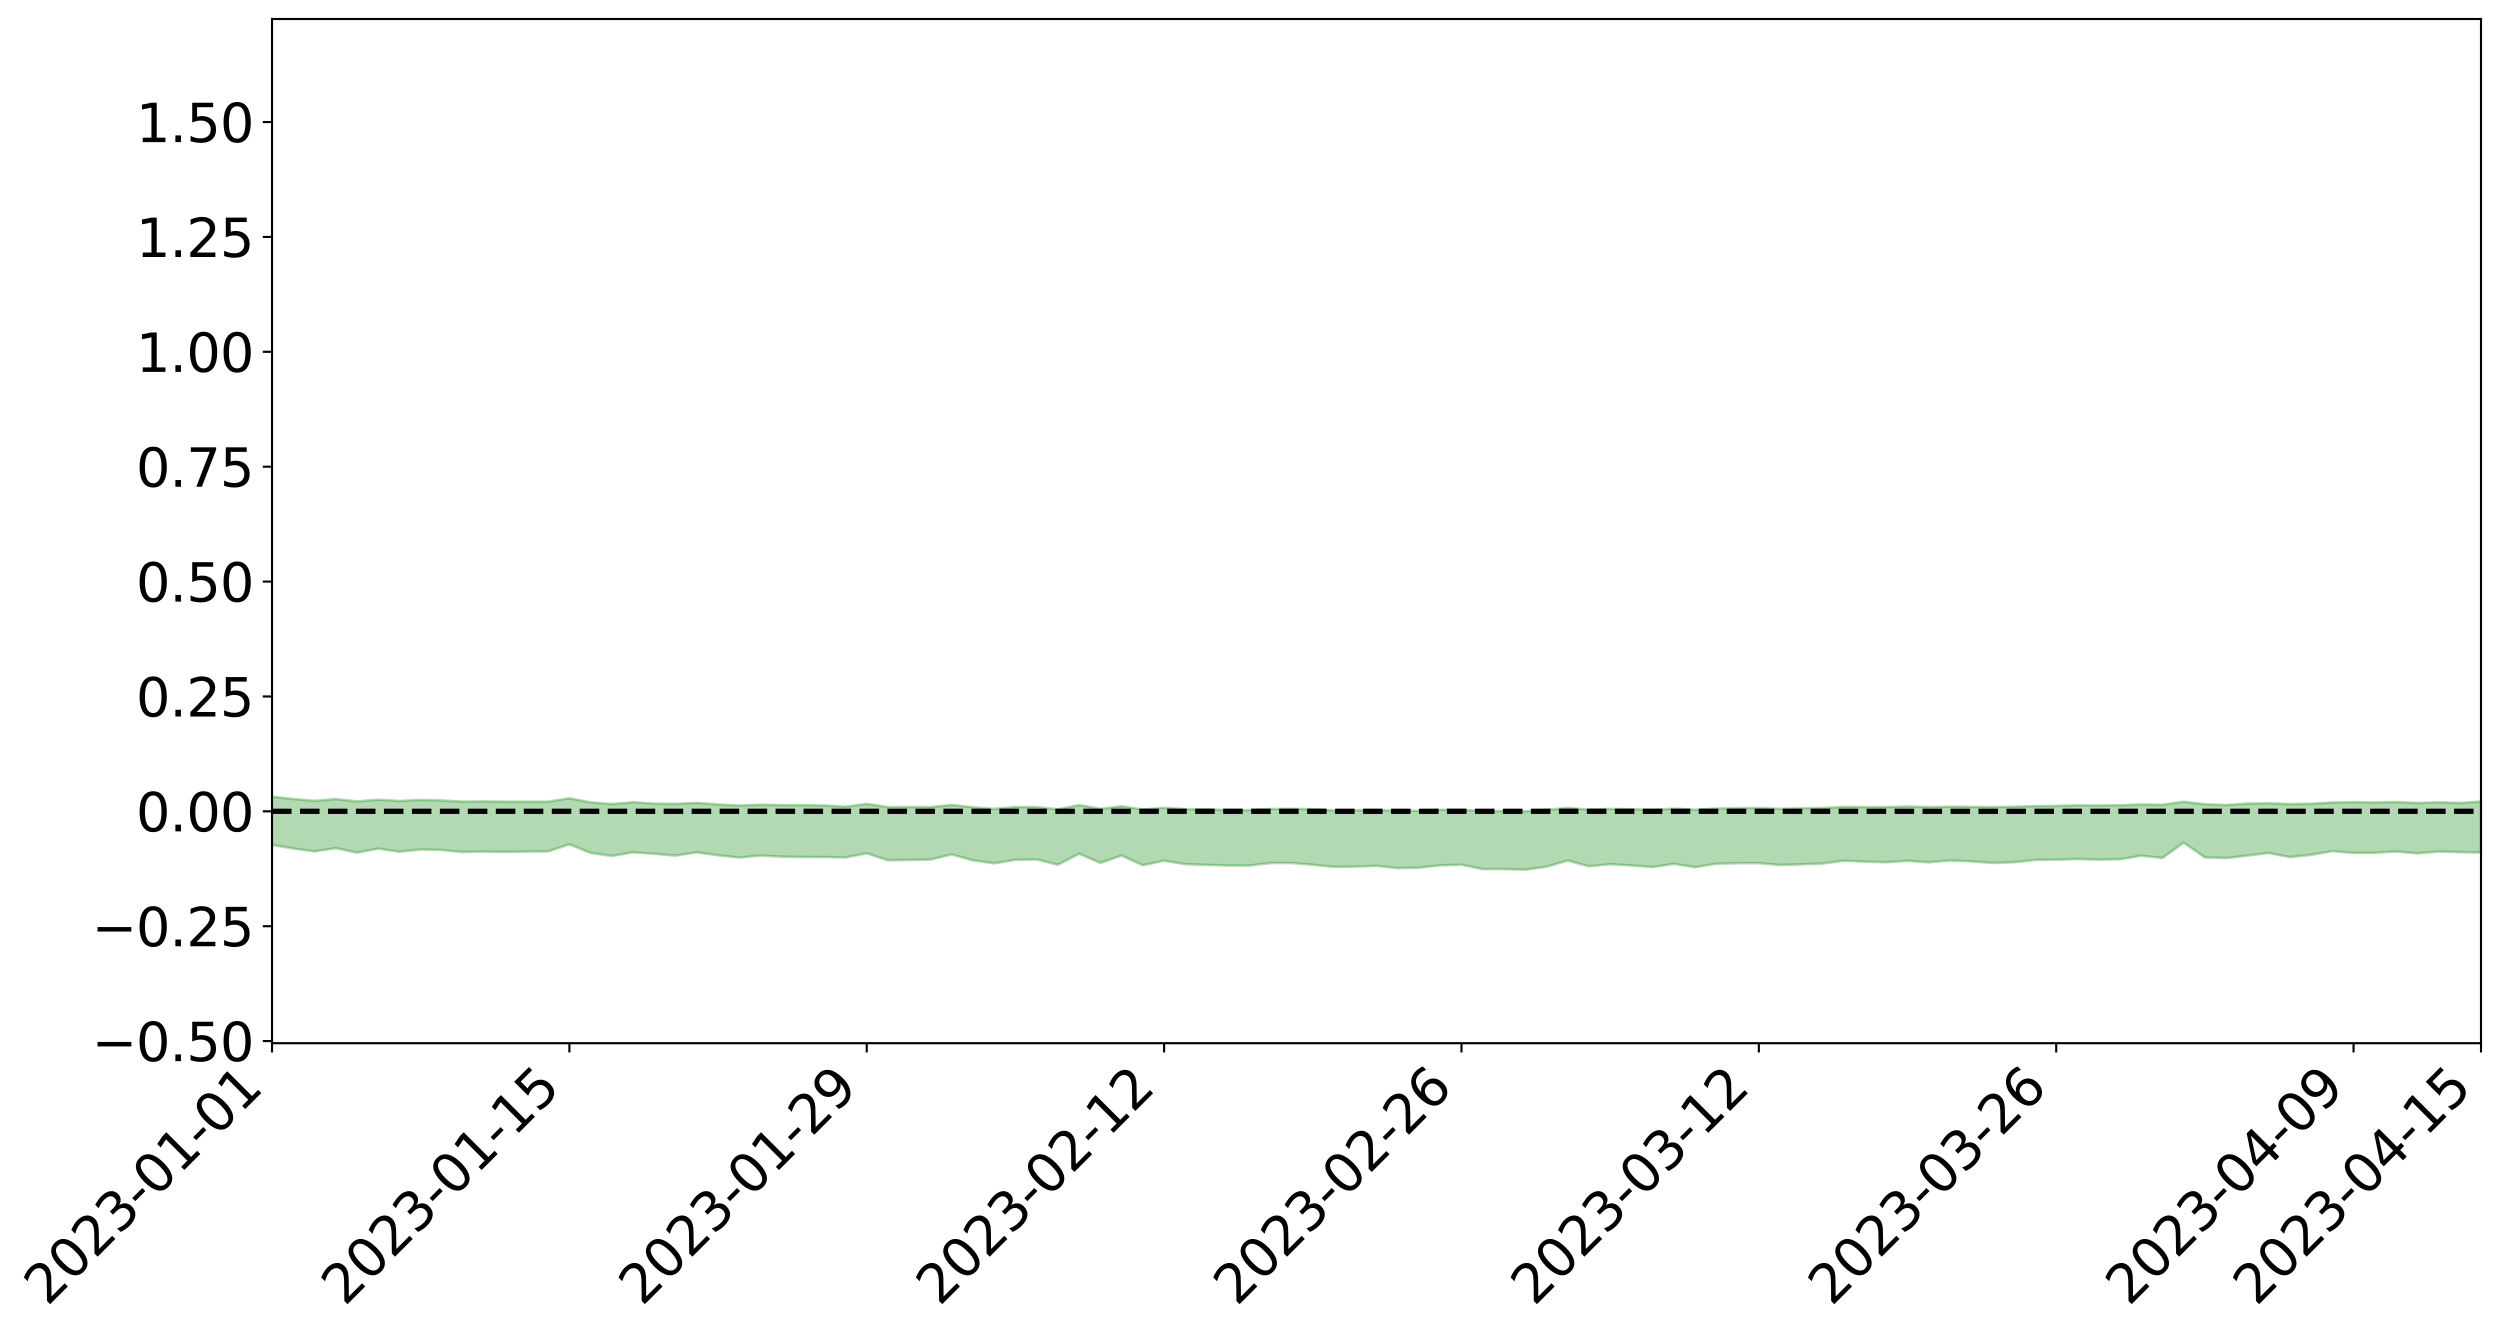 <?xml version="1.0" encoding="utf-8" standalone="no"?>
<!DOCTYPE svg PUBLIC "-//W3C//DTD SVG 1.1//EN"
  "http://www.w3.org/Graphics/SVG/1.1/DTD/svg11.dtd">
<svg xmlns:xlink="http://www.w3.org/1999/xlink" width="947.275pt" height="505.355pt" viewBox="0 0 947.275 505.355" xmlns="http://www.w3.org/2000/svg" version="1.1">
 <defs>
  <style type="text/css">*{stroke-linejoin: round; stroke-linecap: butt}</style>
 </defs>
 <g id="figure_1">
  <g id="patch_1">
   <path d="M 0 505.355 
L 947.275 505.355 
L 947.275 -0 
L 0 -0 
z
" style="fill: #ffffff"/>
  </g>
  <g id="axes_1">
   <g id="patch_2">
    <path d="M 103.075 395.28 
L 940.075 395.28 
L 940.075 7.2 
L 103.075 7.2 
z
" style="fill: #ffffff"/>
   </g>
   <g id="PolyCollection_1">
    <path d="M -4315.319 307.408 
L -4315.319 307.41 
L -4307.271 307.399 
L -4299.223 307.389 
L -4291.175 307.379 
L -4283.127 307.373 
L -4275.079 307.365 
L -4267.031 307.356 
L -4258.983 307.347 
L -4250.935 307.339 
L -4242.887 307.332 
L -4234.839 307.323 
L -4226.791 307.314 
L -4218.742 307.306 
L -4210.694 307.295 
L -4202.646 307.287 
L -4194.598 307.276 
L -4186.55 307.267 
L -4178.502 307.255 
L -4170.454 307.245 
L -4162.406 307.236 
L -4154.358 307.225 
L -4146.31 307.214 
L -4138.262 307.203 
L -4130.214 307.19 
L -4122.166 307.179 
L -4114.117 307.165 
L -4106.069 307.152 
L -4098.021 307.137 
L -4089.973 307.121 
L -4081.925 307.106 
L -4073.877 307.089 
L -4065.829 307.069 
L -4057.781 307.051 
L -4049.733 307.031 
L -4041.685 307.008 
L -4033.637 306.987 
L -4025.589 306.961 
L -4017.541 306.936 
L -4009.492 306.91 
L -4001.444 306.882 
L -3993.396 306.851 
L -3985.348 306.819 
L -3977.3 306.784 
L -3969.252 306.751 
L -3961.204 306.711 
L -3953.156 306.674 
L -3945.108 306.634 
L -3937.06 306.595 
L -3929.012 306.552 
L -3920.964 306.506 
L -3912.916 306.463 
L -3904.867 306.416 
L -3896.819 306.366 
L -3888.771 306.318 
L -3880.723 306.271 
L -3872.675 306.219 
L -3864.627 306.167 
L -3856.579 306.115 
L -3848.531 306.061 
L -3840.483 306.006 
L -3832.435 305.952 
L -3824.387 305.895 
L -3816.339 305.839 
L -3808.291 305.784 
L -3800.242 305.726 
L -3792.194 305.663 
L -3784.146 305.603 
L -3776.098 305.543 
L -3768.05 305.484 
L -3760.002 305.422 
L -3751.954 305.362 
L -3743.906 305.3 
L -3735.858 305.246 
L -3727.81 305.18 
L -3719.762 305.124 
L -3711.714 305.062 
L -3703.666 305.003 
L -3695.617 304.94 
L -3687.569 304.885 
L -3679.521 304.821 
L -3671.473 304.762 
L -3663.425 304.706 
L -3655.377 304.645 
L -3647.329 304.588 
L -3639.281 304.529 
L -3631.233 304.469 
L -3623.185 304.41 
L -3615.137 304.354 
L -3607.089 304.294 
L -3599.041 304.236 
L -3590.992 304.176 
L -3582.944 304.118 
L -3574.896 304.062 
L -3566.848 304.004 
L -3558.8 303.946 
L -3550.752 303.895 
L -3542.704 303.835 
L -3534.656 303.778 
L -3526.608 303.722 
L -3518.56 303.666 
L -3510.512 303.609 
L -3502.464 303.552 
L -3494.416 303.498 
L -3486.367 303.441 
L -3478.319 303.382 
L -3470.271 303.323 
L -3462.223 303.262 
L -3454.175 303.206 
L -3446.127 303.144 
L -3438.079 303.077 
L -3430.031 303.014 
L -3421.983 302.948 
L -3413.935 302.88 
L -3405.887 302.808 
L -3397.839 302.735 
L -3389.791 302.668 
L -3381.742 302.59 
L -3373.694 302.516 
L -3365.646 302.437 
L -3357.598 302.365 
L -3349.55 302.278 
L -3341.502 302.194 
L -3333.454 302.112 
L -3325.406 302.029 
L -3317.358 301.943 
L -3309.31 301.853 
L -3301.262 301.77 
L -3293.214 301.673 
L -3285.166 301.589 
L -3277.117 301.489 
L -3269.069 301.393 
L -3261.021 301.299 
L -3252.973 301.211 
L -3244.925 301.105 
L -3236.877 301.011 
L -3228.829 300.888 
L -3220.781 300.785 
L -3212.733 300.689 
L -3204.685 300.58 
L -3196.637 300.468 
L -3188.589 300.338 
L -3180.541 300.217 
L -3172.492 300.119 
L -3164.444 299.955 
L -3156.396 299.827 
L -3148.348 299.696 
L -3140.3 299.561 
L -3132.252 299.405 
L -3124.204 299.261 
L -3116.156 299.157 
L -3108.108 299.02 
L -3100.06 298.783 
L -3092.012 298.588 
L -3083.964 298.451 
L -3075.916 298.253 
L -3067.867 298.094 
L -3059.819 297.959 
L -3051.771 297.743 
L -3043.723 297.494 
L -3035.675 297.332 
L -3027.627 297.24 
L -3019.579 297.038 
L -3011.531 296.964 
L -3003.483 296.829 
L -2995.435 296.609 
L -2987.387 296.596 
L -2979.339 296.672 
L -2971.291 296.852 
L -2963.242 296.629 
L -2955.194 297.045 
L -2947.146 297.145 
L -2939.098 296.555 
L -2931.05 296.709 
L -2923.002 296.958 
L -2914.954 296.794 
L -2906.906 296.752 
L -2898.858 297.907 
L -2890.81 299.563 
L -2882.762 300.393 
L -2874.714 298.624 
L -2866.666 299.549 
L -2858.617 300.756 
L -2850.569 300.692 
L -2842.521 303.137 
L -2834.473 302.807 
L -2826.425 302.065 
L -2818.377 300.219 
L -2810.329 301.959 
L -2802.281 303.005 
L -2794.233 302.569 
L -2786.185 302.843 
L -2778.137 303.829 
L -2770.089 303.696 
L -2762.041 302.847 
L -2753.992 303.914 
L -2745.944 304.124 
L -2737.896 303.741 
L -2729.848 304.419 
L -2721.8 304.666 
L -2713.752 304.601 
L -2705.704 304.395 
L -2697.656 304.618 
L -2689.608 304.392 
L -2681.56 304.412 
L -2673.512 304.627 
L -2665.464 304.432 
L -2657.416 304.542 
L -2649.367 304.555 
L -2641.319 304.399 
L -2633.271 304.466 
L -2625.223 304.241 
L -2617.175 304.266 
L -2609.127 304.345 
L -2601.079 304.364 
L -2593.031 304.267 
L -2584.983 304.187 
L -2576.935 304.185 
L -2568.887 304.099 
L -2560.839 304.107 
L -2552.791 304.115 
L -2544.742 303.981 
L -2536.694 304.094 
L -2528.646 304.024 
L -2520.598 304.019 
L -2512.55 304.067 
L -2504.502 304.007 
L -2496.454 304.03 
L -2488.406 304.121 
L -2480.358 304.241 
L -2472.31 304.129 
L -2464.262 304.163 
L -2456.214 304.169 
L -2448.166 304.543 
L -2440.117 304.633 
L -2432.069 304.839 
L -2424.021 304.639 
L -2415.973 304.547 
L -2407.925 304.684 
L -2399.877 304.971 
L -2391.829 305.105 
L -2383.781 304.866 
L -2375.733 305.254 
L -2367.685 305.285 
L -2359.637 305.354 
L -2351.589 305.309 
L -2343.541 305.552 
L -2335.492 305.603 
L -2327.444 305.804 
L -2319.396 305.839 
L -2311.348 305.897 
L -2303.3 305.891 
L -2295.252 305.966 
L -2287.204 306.05 
L -2279.156 306.114 
L -2271.108 306.263 
L -2263.06 306.353 
L -2255.012 306.444 
L -2246.964 306.402 
L -2238.916 306.395 
L -2230.867 306.501 
L -2222.819 306.486 
L -2214.771 306.679 
L -2206.723 306.741 
L -2198.675 306.7 
L -2190.627 306.709 
L -2182.579 306.775 
L -2174.531 306.721 
L -2166.483 306.811 
L -2158.435 306.811 
L -2150.387 306.846 
L -2142.339 306.843 
L -2134.291 306.827 
L -2126.242 306.853 
L -2118.194 306.855 
L -2110.146 306.897 
L -2102.098 306.859 
L -2094.05 306.853 
L -2086.002 306.833 
L -2077.954 306.885 
L -2069.906 306.865 
L -2061.858 306.88 
L -2053.81 306.873 
L -2045.762 306.772 
L -2037.714 306.853 
L -2029.666 306.808 
L -2021.617 306.816 
L -2013.569 306.809 
L -2005.521 306.77 
L -1997.473 306.752 
L -1989.425 306.75 
L -1981.377 306.672 
L -1973.329 306.71 
L -1965.281 306.649 
L -1957.233 306.713 
L -1949.185 306.646 
L -1941.137 306.596 
L -1933.089 306.598 
L -1925.041 306.651 
L -1916.992 306.557 
L -1908.944 306.583 
L -1900.896 306.54 
L -1892.848 306.562 
L -1884.8 306.502 
L -1876.752 306.479 
L -1868.704 306.748 
L -1860.656 306.407 
L -1852.608 306.613 
L -1844.56 306.543 
L -1836.512 306.574 
L -1828.464 306.558 
L -1820.416 306.531 
L -1812.367 306.521 
L -1804.319 306.542 
L -1796.271 306.576 
L -1788.223 306.599 
L -1780.175 307.103 
L -1772.127 306.576 
L -1764.079 306.697 
L -1756.031 307.561 
L -1747.983 306.921 
L -1739.935 307.319 
L -1731.887 307.475 
L -1723.839 307.23 
L -1715.791 307.568 
L -1707.742 308.21 
L -1699.694 308.075 
L -1691.646 308.142 
L -1683.598 308.638 
L -1675.55 308.738 
L -1667.502 309.105 
L -1659.454 309.57 
L -1651.406 310.117 
L -1643.358 311.354 
L -1635.31 311.223 
L -1627.262 311.968 
L -1619.214 312.587 
L -1611.166 313.017 
L -1603.117 313.797 
L -1595.069 314.304 
L -1587.021 313.656 
L -1578.973 314.518 
L -1570.925 315.663 
L -1562.877 316.264 
L -1554.829 316.498 
L -1546.781 317.906 
L -1538.733 318.091 
L -1530.685 318.457 
L -1522.637 318.529 
L -1514.589 319.686 
L -1506.541 319.407 
L -1498.492 319.326 
L -1490.444 320.255 
L -1482.396 321.126 
L -1474.348 321.035 
L -1466.3 321.507 
L -1458.252 321.715 
L -1450.204 321.798 
L -1442.156 321.793 
L -1434.108 322.075 
L -1426.06 322.254 
L -1418.012 323.086 
L -1409.964 322.692 
L -1401.916 323.43 
L -1393.867 323.344 
L -1385.819 323.273 
L -1377.771 323.633 
L -1369.723 323.86 
L -1361.675 323.601 
L -1353.627 323.771 
L -1345.579 323.799 
L -1337.531 324.261 
L -1329.483 324.136 
L -1321.435 324.127 
L -1313.387 324.207 
L -1305.339 324.469 
L -1297.291 324.443 
L -1289.242 324.342 
L -1281.194 324.481 
L -1273.146 324.26 
L -1265.098 324.362 
L -1257.05 324.887 
L -1249.002 324.939 
L -1240.954 324.78 
L -1232.906 324.744 
L -1224.858 324.857 
L -1216.81 324.648 
L -1208.762 324.8 
L -1200.714 324.893 
L -1192.666 324.946 
L -1184.617 324.887 
L -1176.569 324.758 
L -1168.521 325.014 
L -1160.473 324.956 
L -1152.425 325.073 
L -1144.377 325.079 
L -1136.329 325.238 
L -1128.281 325.124 
L -1120.233 324.908 
L -1112.185 324.975 
L -1104.137 324.844 
L -1096.089 324.534 
L -1088.041 324.845 
L -1079.992 324.549 
L -1071.944 324.807 
L -1063.896 324.796 
L -1055.848 324.939 
L -1047.8 324.713 
L -1039.752 324.763 
L -1031.704 324.828 
L -1023.656 324.386 
L -1015.608 324.671 
L -1007.56 324.692 
L -999.512 324.758 
L -991.464 324.67 
L -983.416 324.832 
L -975.367 324.732 
L -967.319 324.712 
L -959.271 324.418 
L -951.223 324.387 
L -943.175 324.356 
L -935.127 324.351 
L -927.079 324.462 
L -919.031 324.456 
L -910.983 324.324 
L -902.935 324.44 
L -894.887 324.37 
L -886.839 324.432 
L -878.791 324.478 
L -870.742 324.588 
L -862.694 324.454 
L -854.646 324.038 
L -846.598 324.51 
L -838.55 324.501 
L -830.502 324.489 
L -822.454 324.461 
L -814.406 324.26 
L -806.358 324.318 
L -798.31 324.188 
L -790.262 324.225 
L -782.214 324.17 
L -774.166 323.968 
L -766.117 323.787 
L -758.069 324.148 
L -750.021 324.083 
L -741.973 323.794 
L -733.925 323.933 
L -725.877 323.57 
L -717.829 323.419 
L -709.781 323.552 
L -701.733 323.278 
L -693.685 323.78 
L -685.637 323.303 
L -677.589 322.946 
L -669.541 323.146 
L -661.492 323.284 
L -653.444 323.219 
L -645.396 323.372 
L -637.348 323.076 
L -629.3 323.475 
L -621.252 323.031 
L -613.204 323.03 
L -605.156 322.889 
L -597.108 322.567 
L -589.06 322.86 
L -581.012 323.399 
L -572.964 322.631 
L -564.916 322.726 
L -556.867 322.319 
L -548.819 322.628 
L -540.771 322.263 
L -532.723 322.13 
L -524.675 321.897 
L -516.627 322.197 
L -508.579 322.014 
L -500.531 322.184 
L -492.483 322.061 
L -484.435 321.246 
L -476.387 321.636 
L -468.339 321.28 
L -460.291 321.528 
L -452.242 321.331 
L -444.194 321.707 
L -436.146 321.858 
L -428.098 321.777 
L -420.05 322.416 
L -412.002 323.299 
L -403.954 321.83 
L -395.906 321.853 
L -387.858 321.472 
L -379.81 321.809 
L -371.762 321.799 
L -363.714 321.683 
L -355.666 322.771 
L -347.617 322.59 
L -339.569 321.444 
L -331.521 322.283 
L -323.473 321.898 
L -315.425 321.237 
L -307.377 322.36 
L -299.329 322.113 
L -291.281 322.638 
L -283.233 321.905 
L -275.185 321.579 
L -267.137 321.937 
L -259.089 321.74 
L -251.041 322.223 
L -242.992 321.57 
L -234.944 322.391 
L -226.896 321.777 
L -218.848 321.97 
L -210.8 321.645 
L -202.752 321.972 
L -194.704 321.019 
L -186.656 321.947 
L -178.608 321.563 
L -170.56 322.307 
L -162.512 322.088 
L -154.464 322.413 
L -146.416 322.054 
L -138.367 322.205 
L -130.319 322.771 
L -122.271 322.067 
L -114.223 321.743 
L -106.175 321.94 
L -98.127 322.224 
L -90.079 321.547 
L -82.031 320.802 
L -73.983 322.053 
L -65.935 322.938 
L -57.887 321.079 
L -49.839 321.344 
L -41.791 321.538 
L -33.742 321.335 
L -25.694 322.003 
L -17.646 321.929 
L -9.598 321.313 
L -1.55 321.583 
L 6.498 321.563 
L 14.546 320.475 
L 22.594 320.662 
L 30.642 320.106 
L 38.69 321.519 
L 46.738 322.892 
L 54.786 322.459 
L 62.834 321.066 
L 70.883 320.799 
L 78.931 320.718 
L 86.979 320.486 
L 95.027 321.677 
L 103.075 320.134 
L 111.123 321.512 
L 119.171 322.594 
L 127.219 321.38 
L 135.267 323.08 
L 143.315 321.56 
L 151.363 322.74 
L 159.411 321.872 
L 167.459 322.093 
L 175.508 322.855 
L 183.556 322.68 
L 191.604 322.819 
L 199.652 322.651 
L 207.7 322.584 
L 215.748 319.935 
L 223.796 323.174 
L 231.844 324.334 
L 239.892 322.945 
L 247.94 323.526 
L 255.988 324.196 
L 264.036 322.963 
L 272.084 324.076 
L 280.133 324.932 
L 288.181 324.184 
L 296.229 324.594 
L 304.277 324.726 
L 312.325 324.745 
L 320.373 324.903 
L 328.421 323.332 
L 336.469 325.962 
L 344.517 325.85 
L 352.565 325.701 
L 360.613 323.748 
L 368.661 325.984 
L 376.709 327.123 
L 384.758 325.804 
L 392.806 325.653 
L 400.854 327.651 
L 408.902 323.486 
L 416.95 326.965 
L 424.998 324.163 
L 433.046 327.833 
L 441.094 326.137 
L 449.142 327.442 
L 457.19 327.705 
L 465.238 327.956 
L 473.286 327.978 
L 481.334 327.005 
L 489.383 326.997 
L 497.431 327.672 
L 505.479 328.488 
L 513.527 328.375 
L 521.575 328.111 
L 529.623 328.947 
L 537.671 328.783 
L 545.719 327.898 
L 553.767 327.634 
L 561.815 329.318 
L 569.863 329.307 
L 577.911 329.521 
L 585.959 328.421 
L 594.008 326.074 
L 602.056 328.241 
L 610.104 327.472 
L 618.152 327.907 
L 626.2 328.557 
L 634.248 327.311 
L 642.296 328.589 
L 650.344 327.265 
L 658.392 327.072 
L 666.44 327.044 
L 674.488 327.755 
L 682.536 327.519 
L 690.584 327.194 
L 698.633 326.139 
L 706.681 326.495 
L 714.729 326.726 
L 722.777 326.181 
L 730.825 326.743 
L 738.873 326.045 
L 746.921 326.37 
L 754.969 326.979 
L 763.017 326.733 
L 771.065 325.867 
L 779.113 325.761 
L 787.161 325.5 
L 795.209 325.717 
L 803.258 325.587 
L 811.306 324.252 
L 819.354 325.093 
L 827.402 319.272 
L 835.45 324.861 
L 843.498 325.137 
L 851.546 324.19 
L 859.594 323.211 
L 867.642 324.776 
L 875.69 323.916 
L 883.738 322.493 
L 891.786 323.218 
L 899.834 323.131 
L 907.883 322.666 
L 915.931 323.355 
L 923.979 322.662 
L 932.027 322.89 
L 940.075 323.029 
L 940.075 303.732 
L 940.075 303.732 
L 932.027 304.252 
L 923.979 303.987 
L 915.931 304.255 
L 907.883 303.89 
L 899.834 304.084 
L 891.786 303.946 
L 883.738 304.08 
L 875.69 304.558 
L 867.642 304.654 
L 859.594 304.374 
L 851.546 304.483 
L 843.498 305.013 
L 835.45 304.73 
L 827.402 303.791 
L 819.354 304.937 
L 811.306 304.803 
L 803.258 305.12 
L 795.209 305.194 
L 787.161 305.15 
L 779.113 305.368 
L 771.065 305.418 
L 763.017 305.706 
L 754.969 305.824 
L 746.921 305.733 
L 738.873 305.659 
L 730.825 305.825 
L 722.777 305.62 
L 714.729 305.808 
L 706.681 305.825 
L 698.633 305.74 
L 690.584 306.163 
L 682.536 306.295 
L 674.488 306.5 
L 666.44 306.13 
L 658.392 306.24 
L 650.344 306.376 
L 642.296 306.829 
L 634.248 306.392 
L 626.2 306.871 
L 618.152 306.632 
L 610.104 306.509 
L 602.056 306.803 
L 594.008 306.145 
L 585.959 306.871 
L 577.911 307.385 
L 569.863 307.323 
L 561.815 307.312 
L 553.767 306.83 
L 545.719 306.843 
L 537.671 307.197 
L 529.623 307.236 
L 521.575 306.937 
L 513.527 307.016 
L 505.479 307.148 
L 497.431 306.613 
L 489.383 306.494 
L 481.334 306.536 
L 473.286 306.936 
L 465.238 306.915 
L 457.19 306.724 
L 449.142 306.6 
L 441.094 306.091 
L 433.046 306.749 
L 424.998 305.509 
L 416.95 306.476 
L 408.902 305.049 
L 400.854 306.673 
L 392.806 305.82 
L 384.758 305.795 
L 376.709 306.502 
L 368.661 305.905 
L 360.613 304.979 
L 352.565 305.82 
L 344.517 305.812 
L 336.469 305.829 
L 328.421 304.592 
L 320.373 305.667 
L 312.325 305.205 
L 304.277 305.091 
L 296.229 305.039 
L 288.181 304.912 
L 280.133 305.22 
L 272.084 304.822 
L 264.036 304.203 
L 255.988 304.587 
L 247.94 304.51 
L 239.892 303.969 
L 231.844 304.664 
L 223.796 304.048 
L 215.748 302.478 
L 207.7 303.78 
L 199.652 303.776 
L 191.604 303.784 
L 183.556 303.677 
L 175.508 303.763 
L 167.459 303.301 
L 159.411 303.094 
L 151.363 303.491 
L 143.315 303.021 
L 135.267 303.67 
L 127.219 302.765 
L 119.171 303.436 
L 111.123 302.742 
L 103.075 301.865 
L 95.027 302.791 
L 86.979 302.143 
L 78.931 302.158 
L 70.883 302.103 
L 62.834 302.229 
L 54.786 303.014 
L 46.738 303.197 
L 38.69 302.316 
L 30.642 301.592 
L 22.594 301.819 
L 14.546 301.573 
L 6.498 302.175 
L -1.55 302.16 
L -9.598 301.982 
L -17.646 302.23 
L -25.694 302.338 
L -33.742 301.872 
L -41.791 301.839 
L -49.839 301.73 
L -57.887 301.465 
L -65.935 302.52 
L -73.983 302.112 
L -82.031 301.155 
L -90.079 301.447 
L -98.127 301.916 
L -106.175 301.706 
L -114.223 301.471 
L -122.271 301.587 
L -130.319 301.834 
L -138.367 301.641 
L -146.416 301.369 
L -154.464 301.532 
L -162.512 301.569 
L -170.56 301.352 
L -178.608 300.907 
L -186.656 300.984 
L -194.704 300.315 
L -202.752 301.013 
L -210.8 300.642 
L -218.848 300.758 
L -226.896 300.427 
L -234.944 300.975 
L -242.992 300.315 
L -251.041 300.627 
L -259.089 300.247 
L -267.137 300.294 
L -275.185 299.91 
L -283.233 300.429 
L -291.281 300.694 
L -299.329 300.059 
L -307.377 300.333 
L -315.425 299.324 
L -323.473 299.658 
L -331.521 300.159 
L -339.569 299.348 
L -347.617 300.391 
L -355.666 300.149 
L -363.714 299.371 
L -371.762 299.448 
L -379.81 299.433 
L -387.858 299.116 
L -395.906 299.168 
L -403.954 299.259 
L -412.002 300.516 
L -420.05 299.605 
L -428.098 299.084 
L -436.146 299.184 
L -444.194 299.041 
L -452.242 298.572 
L -460.291 298.591 
L -468.339 298.603 
L -476.387 298.642 
L -484.435 298.363 
L -492.483 299.274 
L -500.531 299.288 
L -508.579 299.066 
L -516.627 299.298 
L -524.675 299.048 
L -532.723 299.177 
L -540.771 299.416 
L -548.819 299.521 
L -556.867 299.459 
L -564.916 299.805 
L -572.964 299.837 
L -581.012 300.651 
L -589.06 300.08 
L -597.108 299.798 
L -605.156 300.165 
L -613.204 300.569 
L -621.252 300.563 
L -629.3 300.894 
L -637.348 300.529 
L -645.396 300.869 
L -653.444 300.844 
L -661.492 301.119 
L -669.541 301.141 
L -677.589 300.919 
L -685.637 301.302 
L -693.685 301.944 
L -701.733 301.556 
L -709.781 301.988 
L -717.829 302.093 
L -725.877 302.173 
L -733.925 302.756 
L -741.973 302.74 
L -750.021 303.132 
L -758.069 303.369 
L -766.117 303.138 
L -774.166 303.58 
L -782.214 303.937 
L -790.262 304.135 
L -798.31 304.273 
L -806.358 304.549 
L -814.406 304.757 
L -822.454 305.132 
L -830.502 305.399 
L -838.55 305.664 
L -846.598 305.838 
L -854.646 305.744 
L -862.694 306.218 
L -870.742 306.613 
L -878.791 306.778 
L -886.839 307.076 
L -894.887 307.099 
L -902.935 307.454 
L -910.983 307.625 
L -919.031 307.961 
L -927.079 308.227 
L -935.127 308.381 
L -943.175 308.739 
L -951.223 308.974 
L -959.271 309.237 
L -967.319 309.674 
L -975.367 310.019 
L -983.416 310.372 
L -991.464 310.479 
L -999.512 310.826 
L -1007.56 311.023 
L -1015.608 311.234 
L -1023.656 311.328 
L -1031.704 311.847 
L -1039.752 312.065 
L -1047.8 312.259 
L -1055.848 312.707 
L -1063.896 312.849 
L -1071.944 313.098 
L -1079.992 313.086 
L -1088.041 313.674 
L -1096.089 313.606 
L -1104.137 314.074 
L -1112.185 314.447 
L -1120.233 314.615 
L -1128.281 315.034 
L -1136.329 315.334 
L -1144.377 315.479 
L -1152.425 315.699 
L -1160.473 315.877 
L -1168.521 316.152 
L -1176.569 316.186 
L -1184.617 316.519 
L -1192.666 316.746 
L -1200.714 316.954 
L -1208.762 317.096 
L -1216.81 317.162 
L -1224.858 317.604 
L -1232.906 317.709 
L -1240.954 317.915 
L -1249.002 318.334 
L -1257.05 318.5 
L -1265.098 318.135 
L -1273.146 318.232 
L -1281.194 318.664 
L -1289.242 318.681 
L -1297.291 319.009 
L -1305.339 319.234 
L -1313.387 319.159 
L -1321.435 319.163 
L -1329.483 319.38 
L -1337.531 319.706 
L -1345.579 319.408 
L -1353.627 319.511 
L -1361.675 319.451 
L -1369.723 319.909 
L -1377.771 319.742 
L -1385.819 319.539 
L -1393.867 319.743 
L -1401.916 320.014 
L -1409.964 319.349 
L -1418.012 319.889 
L -1426.06 319.104 
L -1434.108 319.029 
L -1442.156 318.827 
L -1450.204 318.902 
L -1458.252 318.942 
L -1466.3 318.845 
L -1474.348 318.403 
L -1482.396 318.535 
L -1490.444 317.737 
L -1498.492 316.586 
L -1506.541 316.872 
L -1514.589 317.343 
L -1522.637 315.975 
L -1530.685 316.122 
L -1538.733 315.691 
L -1546.781 315.574 
L -1554.829 313.927 
L -1562.877 313.653 
L -1570.925 313.046 
L -1578.973 311.784 
L -1587.021 310.751 
L -1595.069 311.666 
L -1603.117 311.073 
L -1611.166 310.173 
L -1619.214 309.755 
L -1627.262 309.084 
L -1635.31 308.208 
L -1643.358 308.412 
L -1651.406 306.974 
L -1659.454 306.159 
L -1667.502 305.722 
L -1675.55 305.33 
L -1683.598 305.331 
L -1691.646 304.857 
L -1699.694 304.975 
L -1707.742 305.176 
L -1715.791 304.378 
L -1723.839 304.131 
L -1731.887 304.534 
L -1739.935 304.467 
L -1747.983 304.022 
L -1756.031 305.036 
L -1764.079 303.943 
L -1772.127 303.996 
L -1780.175 304.692 
L -1788.223 304.179 
L -1796.271 304.265 
L -1804.319 304.311 
L -1812.367 304.406 
L -1820.416 304.48 
L -1828.464 304.598 
L -1836.512 304.683 
L -1844.56 304.699 
L -1852.608 304.89 
L -1860.656 304.715 
L -1868.704 305.191 
L -1876.752 304.93 
L -1884.8 305.016 
L -1892.848 305.167 
L -1900.896 305.203 
L -1908.944 305.335 
L -1916.992 305.343 
L -1925.041 305.52 
L -1933.089 305.508 
L -1941.137 305.58 
L -1949.185 305.681 
L -1957.233 305.808 
L -1965.281 305.781 
L -1973.329 305.907 
L -1981.377 305.88 
L -1989.425 306.02 
L -1997.473 306.059 
L -2005.521 306.135 
L -2013.569 306.202 
L -2021.617 306.255 
L -2029.666 306.268 
L -2037.714 306.361 
L -2045.762 306.286 
L -2053.81 306.445 
L -2061.858 306.486 
L -2069.906 306.479 
L -2077.954 306.539 
L -2086.002 306.503 
L -2094.05 306.475 
L -2102.098 306.5 
L -2110.146 306.553 
L -2118.194 306.546 
L -2126.242 306.515 
L -2134.291 306.554 
L -2142.339 306.529 
L -2150.387 306.553 
L -2158.435 306.526 
L -2166.483 306.516 
L -2174.531 306.488 
L -2182.579 306.508 
L -2190.627 306.475 
L -2198.675 306.465 
L -2206.723 306.496 
L -2214.771 306.466 
L -2222.819 306.316 
L -2230.867 306.323 
L -2238.916 306.233 
L -2246.964 306.235 
L -2255.012 306.268 
L -2263.06 306.191 
L -2271.108 306.113 
L -2279.156 305.954 
L -2287.204 305.896 
L -2295.252 305.796 
L -2303.3 305.704 
L -2311.348 305.704 
L -2319.396 305.636 
L -2327.444 305.612 
L -2335.492 305.379 
L -2343.541 305.308 
L -2351.589 305.044 
L -2359.637 305.098 
L -2367.685 304.99 
L -2375.733 304.996 
L -2383.781 304.573 
L -2391.829 304.812 
L -2399.877 304.66 
L -2407.925 304.339 
L -2415.973 304.18 
L -2424.021 304.261 
L -2432.069 304.471 
L -2440.117 304.233 
L -2448.166 304.122 
L -2456.214 303.702 
L -2464.262 303.612 
L -2472.31 303.62 
L -2480.358 303.735 
L -2488.406 303.588 
L -2496.454 303.47 
L -2504.502 303.431 
L -2512.55 303.486 
L -2520.598 303.392 
L -2528.646 303.408 
L -2536.694 303.478 
L -2544.742 303.332 
L -2552.791 303.469 
L -2560.839 303.449 
L -2568.887 303.427 
L -2576.935 303.503 
L -2584.983 303.49 
L -2593.031 303.583 
L -2601.079 303.689 
L -2609.127 303.656 
L -2617.175 303.566 
L -2625.223 303.495 
L -2633.271 303.769 
L -2641.319 303.689 
L -2649.367 303.865 
L -2657.416 303.842 
L -2665.464 303.739 
L -2673.512 303.915 
L -2681.56 303.707 
L -2689.608 303.696 
L -2697.656 303.929 
L -2705.704 303.726 
L -2713.752 303.946 
L -2721.8 304.002 
L -2729.848 303.779 
L -2737.896 303.115 
L -2745.944 303.509 
L -2753.992 303.292 
L -2762.041 302.274 
L -2770.089 303.111 
L -2778.137 303.26 
L -2786.185 302.301 
L -2794.233 302.014 
L -2802.281 302.501 
L -2810.329 301.397 
L -2818.377 299.531 
L -2826.425 301.537 
L -2834.473 302.328 
L -2842.521 302.688 
L -2850.569 300.113 
L -2858.617 300.194 
L -2866.666 298.93 
L -2874.714 297.96 
L -2882.762 299.855 
L -2890.81 298.998 
L -2898.858 297.27 
L -2906.906 296.057 
L -2914.954 296.1 
L -2923.002 296.274 
L -2931.05 295.995 
L -2939.098 295.818 
L -2947.146 296.457 
L -2955.194 296.345 
L -2963.242 295.871 
L -2971.291 296.105 
L -2979.339 295.889 
L -2987.387 295.786 
L -2995.435 295.768 
L -3003.483 296 
L -3011.531 296.124 
L -3019.579 296.183 
L -3027.627 296.376 
L -3035.675 296.451 
L -3043.723 296.604 
L -3051.771 296.867 
L -3059.819 297.065 
L -3067.867 297.194 
L -3075.916 297.34 
L -3083.964 297.545 
L -3092.012 297.664 
L -3100.06 297.861 
L -3108.108 298.103 
L -3116.156 298.241 
L -3124.204 298.326 
L -3132.252 298.47 
L -3140.3 298.618 
L -3148.348 298.755 
L -3156.396 298.886 
L -3164.444 299.012 
L -3172.492 299.193 
L -3180.541 299.279 
L -3188.589 299.408 
L -3196.637 299.541 
L -3204.685 299.653 
L -3212.733 299.765 
L -3220.781 299.856 
L -3228.829 299.957 
L -3236.877 300.097 
L -3244.925 300.19 
L -3252.973 300.303 
L -3261.021 300.392 
L -3269.069 300.494 
L -3277.117 300.596 
L -3285.166 300.699 
L -3293.214 300.784 
L -3301.262 300.887 
L -3309.31 300.977 
L -3317.358 301.075 
L -3325.406 301.164 
L -3333.454 301.259 
L -3341.502 301.345 
L -3349.55 301.439 
L -3357.598 301.54 
L -3365.646 301.617 
L -3373.694 301.713 
L -3381.742 301.796 
L -3389.791 301.893 
L -3397.839 301.963 
L -3405.887 302.053 
L -3413.935 302.139 
L -3421.983 302.22 
L -3430.031 302.304 
L -3438.079 302.38 
L -3446.127 302.47 
L -3454.175 302.551 
L -3462.223 302.617 
L -3470.271 302.695 
L -3478.319 302.774 
L -3486.367 302.852 
L -3494.416 302.926 
L -3502.464 302.996 
L -3510.512 303.072 
L -3518.56 303.147 
L -3526.608 303.222 
L -3534.656 303.296 
L -3542.704 303.373 
L -3550.752 303.452 
L -3558.8 303.519 
L -3566.848 303.597 
L -3574.896 303.673 
L -3582.944 303.745 
L -3590.992 303.82 
L -3599.041 303.896 
L -3607.089 303.97 
L -3615.137 304.047 
L -3623.185 304.117 
L -3631.233 304.188 
L -3639.281 304.263 
L -3647.329 304.336 
L -3655.377 304.404 
L -3663.425 304.476 
L -3671.473 304.541 
L -3679.521 304.611 
L -3687.569 304.686 
L -3695.617 304.749 
L -3703.666 304.82 
L -3711.714 304.887 
L -3719.762 304.957 
L -3727.81 305.019 
L -3735.858 305.094 
L -3743.906 305.153 
L -3751.954 305.222 
L -3760.002 305.288 
L -3768.05 305.356 
L -3776.098 305.421 
L -3784.146 305.486 
L -3792.194 305.552 
L -3800.242 305.618 
L -3808.291 305.677 
L -3816.339 305.733 
L -3824.387 305.791 
L -3832.435 305.85 
L -3840.483 305.906 
L -3848.531 305.963 
L -3856.579 306.021 
L -3864.627 306.075 
L -3872.675 306.13 
L -3880.723 306.186 
L -3888.771 306.235 
L -3896.819 306.286 
L -3904.867 306.34 
L -3912.916 306.391 
L -3920.964 306.436 
L -3929.012 306.487 
L -3937.06 306.533 
L -3945.108 306.575 
L -3953.156 306.617 
L -3961.204 306.657 
L -3969.252 306.7 
L -3977.3 306.736 
L -3985.348 306.774 
L -3993.396 306.809 
L -4001.444 306.842 
L -4009.492 306.872 
L -4017.541 306.899 
L -4025.589 306.926 
L -4033.637 306.953 
L -4041.685 306.974 
L -4049.733 306.999 
L -4057.781 307.02 
L -4065.829 307.038 
L -4073.877 307.059 
L -4081.925 307.078 
L -4089.973 307.092 
L -4098.021 307.109 
L -4106.069 307.125 
L -4114.117 307.138 
L -4122.166 307.152 
L -4130.214 307.163 
L -4138.262 307.177 
L -4146.31 307.188 
L -4154.358 307.2 
L -4162.406 307.212 
L -4170.454 307.221 
L -4178.502 307.232 
L -4186.55 307.246 
L -4194.598 307.256 
L -4202.646 307.268 
L -4210.694 307.277 
L -4218.742 307.29 
L -4226.791 307.3 
L -4234.839 307.311 
L -4242.887 307.32 
L -4250.935 307.328 
L -4258.983 307.338 
L -4267.031 307.35 
L -4275.079 307.361 
L -4283.127 307.37 
L -4291.175 307.377 
L -4299.223 307.388 
L -4307.271 307.397 
L -4315.319 307.408 
z
" clip-path="url(#p3381c89b29)" style="fill: #008000; fill-opacity: 0.3; stroke: #008000; stroke-opacity: 0.3"/>
   </g>
   <g id="matplotlib.axis_1">
    <g id="xtick_1">
     <g id="line2d_1">
      <defs>
       <path id="m6cd5a8298b" d="M 0 0 
L 0 3.5 
" style="stroke: #000000; stroke-width: 0.8"/>
      </defs>
      <g>
       <use xlink:href="#m6cd5a8298b" x="103.075" y="395.28" style="stroke: #000000; stroke-width: 0.8"/>
      </g>
     </g>
     <g id="text_1">
      <!-- 2023-01-01 -->
      <g transform="translate(17.946 495.214) rotate(-45) scale(0.2 -0.2)">
       <defs>
        <path id="DejaVuSans-32" d="M 1228 531 
L 3431 531 
L 3431 0 
L 469 0 
L 469 531 
Q 828 903 1448 1529 
Q 2069 2156 2228 2338 
Q 2531 2678 2651 2914 
Q 2772 3150 2772 3378 
Q 2772 3750 2511 3984 
Q 2250 4219 1831 4219 
Q 1534 4219 1204 4116 
Q 875 4013 500 3803 
L 500 4441 
Q 881 4594 1212 4672 
Q 1544 4750 1819 4750 
Q 2544 4750 2975 4387 
Q 3406 4025 3406 3419 
Q 3406 3131 3298 2873 
Q 3191 2616 2906 2266 
Q 2828 2175 2409 1742 
Q 1991 1309 1228 531 
z
" transform="scale(0.016)"/>
        <path id="DejaVuSans-30" d="M 2034 4250 
Q 1547 4250 1301 3770 
Q 1056 3291 1056 2328 
Q 1056 1369 1301 889 
Q 1547 409 2034 409 
Q 2525 409 2770 889 
Q 3016 1369 3016 2328 
Q 3016 3291 2770 3770 
Q 2525 4250 2034 4250 
z
M 2034 4750 
Q 2819 4750 3233 4129 
Q 3647 3509 3647 2328 
Q 3647 1150 3233 529 
Q 2819 -91 2034 -91 
Q 1250 -91 836 529 
Q 422 1150 422 2328 
Q 422 3509 836 4129 
Q 1250 4750 2034 4750 
z
" transform="scale(0.016)"/>
        <path id="DejaVuSans-33" d="M 2597 2516 
Q 3050 2419 3304 2112 
Q 3559 1806 3559 1356 
Q 3559 666 3084 287 
Q 2609 -91 1734 -91 
Q 1441 -91 1130 -33 
Q 819 25 488 141 
L 488 750 
Q 750 597 1062 519 
Q 1375 441 1716 441 
Q 2309 441 2620 675 
Q 2931 909 2931 1356 
Q 2931 1769 2642 2001 
Q 2353 2234 1838 2234 
L 1294 2234 
L 1294 2753 
L 1863 2753 
Q 2328 2753 2575 2939 
Q 2822 3125 2822 3475 
Q 2822 3834 2567 4026 
Q 2313 4219 1838 4219 
Q 1578 4219 1281 4162 
Q 984 4106 628 3988 
L 628 4550 
Q 988 4650 1302 4700 
Q 1616 4750 1894 4750 
Q 2613 4750 3031 4423 
Q 3450 4097 3450 3541 
Q 3450 3153 3228 2886 
Q 3006 2619 2597 2516 
z
" transform="scale(0.016)"/>
        <path id="DejaVuSans-2d" d="M 313 2009 
L 1997 2009 
L 1997 1497 
L 313 1497 
L 313 2009 
z
" transform="scale(0.016)"/>
        <path id="DejaVuSans-31" d="M 794 531 
L 1825 531 
L 1825 4091 
L 703 3866 
L 703 4441 
L 1819 4666 
L 2450 4666 
L 2450 531 
L 3481 531 
L 3481 0 
L 794 0 
L 794 531 
z
" transform="scale(0.016)"/>
       </defs>
       <use xlink:href="#DejaVuSans-32"/>
       <use xlink:href="#DejaVuSans-30" x="63.623"/>
       <use xlink:href="#DejaVuSans-32" x="127.246"/>
       <use xlink:href="#DejaVuSans-33" x="190.869"/>
       <use xlink:href="#DejaVuSans-2d" x="254.492"/>
       <use xlink:href="#DejaVuSans-30" x="290.576"/>
       <use xlink:href="#DejaVuSans-31" x="354.199"/>
       <use xlink:href="#DejaVuSans-2d" x="417.822"/>
       <use xlink:href="#DejaVuSans-30" x="453.906"/>
       <use xlink:href="#DejaVuSans-31" x="517.529"/>
      </g>
     </g>
    </g>
    <g id="xtick_2">
     <g id="line2d_2">
      <g>
       <use xlink:href="#m6cd5a8298b" x="215.748" y="395.28" style="stroke: #000000; stroke-width: 0.8"/>
      </g>
     </g>
     <g id="text_2">
      <!-- 2023-01-15 -->
      <g transform="translate(130.619 495.214) rotate(-45) scale(0.2 -0.2)">
       <defs>
        <path id="DejaVuSans-35" d="M 691 4666 
L 3169 4666 
L 3169 4134 
L 1269 4134 
L 1269 2991 
Q 1406 3038 1543 3061 
Q 1681 3084 1819 3084 
Q 2600 3084 3056 2656 
Q 3513 2228 3513 1497 
Q 3513 744 3044 326 
Q 2575 -91 1722 -91 
Q 1428 -91 1123 -41 
Q 819 9 494 109 
L 494 744 
Q 775 591 1075 516 
Q 1375 441 1709 441 
Q 2250 441 2565 725 
Q 2881 1009 2881 1497 
Q 2881 1984 2565 2268 
Q 2250 2553 1709 2553 
Q 1456 2553 1204 2497 
Q 953 2441 691 2322 
L 691 4666 
z
" transform="scale(0.016)"/>
       </defs>
       <use xlink:href="#DejaVuSans-32"/>
       <use xlink:href="#DejaVuSans-30" x="63.623"/>
       <use xlink:href="#DejaVuSans-32" x="127.246"/>
       <use xlink:href="#DejaVuSans-33" x="190.869"/>
       <use xlink:href="#DejaVuSans-2d" x="254.492"/>
       <use xlink:href="#DejaVuSans-30" x="290.576"/>
       <use xlink:href="#DejaVuSans-31" x="354.199"/>
       <use xlink:href="#DejaVuSans-2d" x="417.822"/>
       <use xlink:href="#DejaVuSans-31" x="453.906"/>
       <use xlink:href="#DejaVuSans-35" x="517.529"/>
      </g>
     </g>
    </g>
    <g id="xtick_3">
     <g id="line2d_3">
      <g>
       <use xlink:href="#m6cd5a8298b" x="328.421" y="395.28" style="stroke: #000000; stroke-width: 0.8"/>
      </g>
     </g>
     <g id="text_3">
      <!-- 2023-01-29 -->
      <g transform="translate(243.292 495.214) rotate(-45) scale(0.2 -0.2)">
       <defs>
        <path id="DejaVuSans-39" d="M 703 97 
L 703 672 
Q 941 559 1184 500 
Q 1428 441 1663 441 
Q 2288 441 2617 861 
Q 2947 1281 2994 2138 
Q 2813 1869 2534 1725 
Q 2256 1581 1919 1581 
Q 1219 1581 811 2004 
Q 403 2428 403 3163 
Q 403 3881 828 4315 
Q 1253 4750 1959 4750 
Q 2769 4750 3195 4129 
Q 3622 3509 3622 2328 
Q 3622 1225 3098 567 
Q 2575 -91 1691 -91 
Q 1453 -91 1209 -44 
Q 966 3 703 97 
z
M 1959 2075 
Q 2384 2075 2632 2365 
Q 2881 2656 2881 3163 
Q 2881 3666 2632 3958 
Q 2384 4250 1959 4250 
Q 1534 4250 1286 3958 
Q 1038 3666 1038 3163 
Q 1038 2656 1286 2365 
Q 1534 2075 1959 2075 
z
" transform="scale(0.016)"/>
       </defs>
       <use xlink:href="#DejaVuSans-32"/>
       <use xlink:href="#DejaVuSans-30" x="63.623"/>
       <use xlink:href="#DejaVuSans-32" x="127.246"/>
       <use xlink:href="#DejaVuSans-33" x="190.869"/>
       <use xlink:href="#DejaVuSans-2d" x="254.492"/>
       <use xlink:href="#DejaVuSans-30" x="290.576"/>
       <use xlink:href="#DejaVuSans-31" x="354.199"/>
       <use xlink:href="#DejaVuSans-2d" x="417.822"/>
       <use xlink:href="#DejaVuSans-32" x="453.906"/>
       <use xlink:href="#DejaVuSans-39" x="517.529"/>
      </g>
     </g>
    </g>
    <g id="xtick_4">
     <g id="line2d_4">
      <g>
       <use xlink:href="#m6cd5a8298b" x="441.094" y="395.28" style="stroke: #000000; stroke-width: 0.8"/>
      </g>
     </g>
     <g id="text_4">
      <!-- 2023-02-12 -->
      <g transform="translate(355.965 495.214) rotate(-45) scale(0.2 -0.2)">
       <use xlink:href="#DejaVuSans-32"/>
       <use xlink:href="#DejaVuSans-30" x="63.623"/>
       <use xlink:href="#DejaVuSans-32" x="127.246"/>
       <use xlink:href="#DejaVuSans-33" x="190.869"/>
       <use xlink:href="#DejaVuSans-2d" x="254.492"/>
       <use xlink:href="#DejaVuSans-30" x="290.576"/>
       <use xlink:href="#DejaVuSans-32" x="354.199"/>
       <use xlink:href="#DejaVuSans-2d" x="417.822"/>
       <use xlink:href="#DejaVuSans-31" x="453.906"/>
       <use xlink:href="#DejaVuSans-32" x="517.529"/>
      </g>
     </g>
    </g>
    <g id="xtick_5">
     <g id="line2d_5">
      <g>
       <use xlink:href="#m6cd5a8298b" x="553.767" y="395.28" style="stroke: #000000; stroke-width: 0.8"/>
      </g>
     </g>
     <g id="text_5">
      <!-- 2023-02-26 -->
      <g transform="translate(468.638 495.214) rotate(-45) scale(0.2 -0.2)">
       <defs>
        <path id="DejaVuSans-36" d="M 2113 2584 
Q 1688 2584 1439 2293 
Q 1191 2003 1191 1497 
Q 1191 994 1439 701 
Q 1688 409 2113 409 
Q 2538 409 2786 701 
Q 3034 994 3034 1497 
Q 3034 2003 2786 2293 
Q 2538 2584 2113 2584 
z
M 3366 4563 
L 3366 3988 
Q 3128 4100 2886 4159 
Q 2644 4219 2406 4219 
Q 1781 4219 1451 3797 
Q 1122 3375 1075 2522 
Q 1259 2794 1537 2939 
Q 1816 3084 2150 3084 
Q 2853 3084 3261 2657 
Q 3669 2231 3669 1497 
Q 3669 778 3244 343 
Q 2819 -91 2113 -91 
Q 1303 -91 875 529 
Q 447 1150 447 2328 
Q 447 3434 972 4092 
Q 1497 4750 2381 4750 
Q 2619 4750 2861 4703 
Q 3103 4656 3366 4563 
z
" transform="scale(0.016)"/>
       </defs>
       <use xlink:href="#DejaVuSans-32"/>
       <use xlink:href="#DejaVuSans-30" x="63.623"/>
       <use xlink:href="#DejaVuSans-32" x="127.246"/>
       <use xlink:href="#DejaVuSans-33" x="190.869"/>
       <use xlink:href="#DejaVuSans-2d" x="254.492"/>
       <use xlink:href="#DejaVuSans-30" x="290.576"/>
       <use xlink:href="#DejaVuSans-32" x="354.199"/>
       <use xlink:href="#DejaVuSans-2d" x="417.822"/>
       <use xlink:href="#DejaVuSans-32" x="453.906"/>
       <use xlink:href="#DejaVuSans-36" x="517.529"/>
      </g>
     </g>
    </g>
    <g id="xtick_6">
     <g id="line2d_6">
      <g>
       <use xlink:href="#m6cd5a8298b" x="666.44" y="395.28" style="stroke: #000000; stroke-width: 0.8"/>
      </g>
     </g>
     <g id="text_6">
      <!-- 2023-03-12 -->
      <g transform="translate(581.311 495.214) rotate(-45) scale(0.2 -0.2)">
       <use xlink:href="#DejaVuSans-32"/>
       <use xlink:href="#DejaVuSans-30" x="63.623"/>
       <use xlink:href="#DejaVuSans-32" x="127.246"/>
       <use xlink:href="#DejaVuSans-33" x="190.869"/>
       <use xlink:href="#DejaVuSans-2d" x="254.492"/>
       <use xlink:href="#DejaVuSans-30" x="290.576"/>
       <use xlink:href="#DejaVuSans-33" x="354.199"/>
       <use xlink:href="#DejaVuSans-2d" x="417.822"/>
       <use xlink:href="#DejaVuSans-31" x="453.906"/>
       <use xlink:href="#DejaVuSans-32" x="517.529"/>
      </g>
     </g>
    </g>
    <g id="xtick_7">
     <g id="line2d_7">
      <g>
       <use xlink:href="#m6cd5a8298b" x="779.113" y="395.28" style="stroke: #000000; stroke-width: 0.8"/>
      </g>
     </g>
     <g id="text_7">
      <!-- 2023-03-26 -->
      <g transform="translate(693.984 495.214) rotate(-45) scale(0.2 -0.2)">
       <use xlink:href="#DejaVuSans-32"/>
       <use xlink:href="#DejaVuSans-30" x="63.623"/>
       <use xlink:href="#DejaVuSans-32" x="127.246"/>
       <use xlink:href="#DejaVuSans-33" x="190.869"/>
       <use xlink:href="#DejaVuSans-2d" x="254.492"/>
       <use xlink:href="#DejaVuSans-30" x="290.576"/>
       <use xlink:href="#DejaVuSans-33" x="354.199"/>
       <use xlink:href="#DejaVuSans-2d" x="417.822"/>
       <use xlink:href="#DejaVuSans-32" x="453.906"/>
       <use xlink:href="#DejaVuSans-36" x="517.529"/>
      </g>
     </g>
    </g>
    <g id="xtick_8">
     <g id="line2d_8">
      <g>
       <use xlink:href="#m6cd5a8298b" x="891.786" y="395.28" style="stroke: #000000; stroke-width: 0.8"/>
      </g>
     </g>
     <g id="text_8">
      <!-- 2023-04-09 -->
      <g transform="translate(806.657 495.214) rotate(-45) scale(0.2 -0.2)">
       <defs>
        <path id="DejaVuSans-34" d="M 2419 4116 
L 825 1625 
L 2419 1625 
L 2419 4116 
z
M 2253 4666 
L 3047 4666 
L 3047 1625 
L 3713 1625 
L 3713 1100 
L 3047 1100 
L 3047 0 
L 2419 0 
L 2419 1100 
L 313 1100 
L 313 1709 
L 2253 4666 
z
" transform="scale(0.016)"/>
       </defs>
       <use xlink:href="#DejaVuSans-32"/>
       <use xlink:href="#DejaVuSans-30" x="63.623"/>
       <use xlink:href="#DejaVuSans-32" x="127.246"/>
       <use xlink:href="#DejaVuSans-33" x="190.869"/>
       <use xlink:href="#DejaVuSans-2d" x="254.492"/>
       <use xlink:href="#DejaVuSans-30" x="290.576"/>
       <use xlink:href="#DejaVuSans-34" x="354.199"/>
       <use xlink:href="#DejaVuSans-2d" x="417.822"/>
       <use xlink:href="#DejaVuSans-30" x="453.906"/>
       <use xlink:href="#DejaVuSans-39" x="517.529"/>
      </g>
     </g>
    </g>
    <g id="xtick_9">
     <g id="line2d_9">
      <g>
       <use xlink:href="#m6cd5a8298b" x="940.075" y="395.28" style="stroke: #000000; stroke-width: 0.8"/>
      </g>
     </g>
     <g id="text_9">
      <!-- 2023-04-15 -->
      <g transform="translate(854.946 495.214) rotate(-45) scale(0.2 -0.2)">
       <use xlink:href="#DejaVuSans-32"/>
       <use xlink:href="#DejaVuSans-30" x="63.623"/>
       <use xlink:href="#DejaVuSans-32" x="127.246"/>
       <use xlink:href="#DejaVuSans-33" x="190.869"/>
       <use xlink:href="#DejaVuSans-2d" x="254.492"/>
       <use xlink:href="#DejaVuSans-30" x="290.576"/>
       <use xlink:href="#DejaVuSans-34" x="354.199"/>
       <use xlink:href="#DejaVuSans-2d" x="417.822"/>
       <use xlink:href="#DejaVuSans-31" x="453.906"/>
       <use xlink:href="#DejaVuSans-35" x="517.529"/>
      </g>
     </g>
    </g>
   </g>
   <g id="matplotlib.axis_2">
    <g id="ytick_1">
     <g id="line2d_10">
      <defs>
       <path id="m0b44ab846d" d="M 0 0 
L -3.5 0 
" style="stroke: #000000; stroke-width: 0.8"/>
      </defs>
      <g>
       <use xlink:href="#m0b44ab846d" x="103.075" y="394.474" style="stroke: #000000; stroke-width: 0.8"/>
      </g>
     </g>
     <g id="text_10">
      <!-- −0.50 -->
      <g transform="translate(34.784 402.072) scale(0.2 -0.2)">
       <defs>
        <path id="DejaVuSans-2212" d="M 678 2272 
L 4684 2272 
L 4684 1741 
L 678 1741 
L 678 2272 
z
" transform="scale(0.016)"/>
        <path id="DejaVuSans-2e" d="M 684 794 
L 1344 794 
L 1344 0 
L 684 0 
L 684 794 
z
" transform="scale(0.016)"/>
       </defs>
       <use xlink:href="#DejaVuSans-2212"/>
       <use xlink:href="#DejaVuSans-30" x="83.789"/>
       <use xlink:href="#DejaVuSans-2e" x="147.412"/>
       <use xlink:href="#DejaVuSans-35" x="179.199"/>
       <use xlink:href="#DejaVuSans-30" x="242.822"/>
      </g>
     </g>
    </g>
    <g id="ytick_2">
     <g id="line2d_11">
      <g>
       <use xlink:href="#m0b44ab846d" x="103.075" y="350.946" style="stroke: #000000; stroke-width: 0.8"/>
      </g>
     </g>
     <g id="text_11">
      <!-- −0.25 -->
      <g transform="translate(34.784 358.545) scale(0.2 -0.2)">
       <use xlink:href="#DejaVuSans-2212"/>
       <use xlink:href="#DejaVuSans-30" x="83.789"/>
       <use xlink:href="#DejaVuSans-2e" x="147.412"/>
       <use xlink:href="#DejaVuSans-32" x="179.199"/>
       <use xlink:href="#DejaVuSans-35" x="242.822"/>
      </g>
     </g>
    </g>
    <g id="ytick_3">
     <g id="line2d_12">
      <g>
       <use xlink:href="#m0b44ab846d" x="103.075" y="307.419" style="stroke: #000000; stroke-width: 0.8"/>
      </g>
     </g>
     <g id="text_12">
      <!-- 0.00 -->
      <g transform="translate(51.544 315.017) scale(0.2 -0.2)">
       <use xlink:href="#DejaVuSans-30"/>
       <use xlink:href="#DejaVuSans-2e" x="63.623"/>
       <use xlink:href="#DejaVuSans-30" x="95.41"/>
       <use xlink:href="#DejaVuSans-30" x="159.033"/>
      </g>
     </g>
    </g>
    <g id="ytick_4">
     <g id="line2d_13">
      <g>
       <use xlink:href="#m0b44ab846d" x="103.075" y="263.891" style="stroke: #000000; stroke-width: 0.8"/>
      </g>
     </g>
     <g id="text_13">
      <!-- 0.25 -->
      <g transform="translate(51.544 271.489) scale(0.2 -0.2)">
       <use xlink:href="#DejaVuSans-30"/>
       <use xlink:href="#DejaVuSans-2e" x="63.623"/>
       <use xlink:href="#DejaVuSans-32" x="95.41"/>
       <use xlink:href="#DejaVuSans-35" x="159.033"/>
      </g>
     </g>
    </g>
    <g id="ytick_5">
     <g id="line2d_14">
      <g>
       <use xlink:href="#m0b44ab846d" x="103.075" y="220.363" style="stroke: #000000; stroke-width: 0.8"/>
      </g>
     </g>
     <g id="text_14">
      <!-- 0.50 -->
      <g transform="translate(51.544 227.962) scale(0.2 -0.2)">
       <use xlink:href="#DejaVuSans-30"/>
       <use xlink:href="#DejaVuSans-2e" x="63.623"/>
       <use xlink:href="#DejaVuSans-35" x="95.41"/>
       <use xlink:href="#DejaVuSans-30" x="159.033"/>
      </g>
     </g>
    </g>
    <g id="ytick_6">
     <g id="line2d_15">
      <g>
       <use xlink:href="#m0b44ab846d" x="103.075" y="176.835" style="stroke: #000000; stroke-width: 0.8"/>
      </g>
     </g>
     <g id="text_15">
      <!-- 0.75 -->
      <g transform="translate(51.544 184.434) scale(0.2 -0.2)">
       <defs>
        <path id="DejaVuSans-37" d="M 525 4666 
L 3525 4666 
L 3525 4397 
L 1831 0 
L 1172 0 
L 2766 4134 
L 525 4134 
L 525 4666 
z
" transform="scale(0.016)"/>
       </defs>
       <use xlink:href="#DejaVuSans-30"/>
       <use xlink:href="#DejaVuSans-2e" x="63.623"/>
       <use xlink:href="#DejaVuSans-37" x="95.41"/>
       <use xlink:href="#DejaVuSans-35" x="159.033"/>
      </g>
     </g>
    </g>
    <g id="ytick_7">
     <g id="line2d_16">
      <g>
       <use xlink:href="#m0b44ab846d" x="103.075" y="133.308" style="stroke: #000000; stroke-width: 0.8"/>
      </g>
     </g>
     <g id="text_16">
      <!-- 1.00 -->
      <g transform="translate(51.544 140.906) scale(0.2 -0.2)">
       <use xlink:href="#DejaVuSans-31"/>
       <use xlink:href="#DejaVuSans-2e" x="63.623"/>
       <use xlink:href="#DejaVuSans-30" x="95.41"/>
       <use xlink:href="#DejaVuSans-30" x="159.033"/>
      </g>
     </g>
    </g>
    <g id="ytick_8">
     <g id="line2d_17">
      <g>
       <use xlink:href="#m0b44ab846d" x="103.075" y="89.78" style="stroke: #000000; stroke-width: 0.8"/>
      </g>
     </g>
     <g id="text_17">
      <!-- 1.25 -->
      <g transform="translate(51.544 97.378) scale(0.2 -0.2)">
       <use xlink:href="#DejaVuSans-31"/>
       <use xlink:href="#DejaVuSans-2e" x="63.623"/>
       <use xlink:href="#DejaVuSans-32" x="95.41"/>
       <use xlink:href="#DejaVuSans-35" x="159.033"/>
      </g>
     </g>
    </g>
    <g id="ytick_9">
     <g id="line2d_18">
      <g>
       <use xlink:href="#m0b44ab846d" x="103.075" y="46.252" style="stroke: #000000; stroke-width: 0.8"/>
      </g>
     </g>
     <g id="text_18">
      <!-- 1.50 -->
      <g transform="translate(51.544 53.851) scale(0.2 -0.2)">
       <use xlink:href="#DejaVuSans-31"/>
       <use xlink:href="#DejaVuSans-2e" x="63.623"/>
       <use xlink:href="#DejaVuSans-35" x="95.41"/>
       <use xlink:href="#DejaVuSans-30" x="159.033"/>
      </g>
     </g>
    </g>
   </g>
   <g id="line2d_19">
    <path d="M 940.075 307.419 
" clip-path="url(#p3381c89b29)" style="fill: none; stroke: #ffa500; stroke-width: 1.5; stroke-linecap: square"/>
   </g>
   <g id="line2d_20">
    <path d="M 103.075 307.419 
L 948.275 307.419 
" clip-path="url(#p3381c89b29)" style="fill: none; stroke-dasharray: 7.4,3.2; stroke-dashoffset: 0; stroke: #000000; stroke-width: 2"/>
   </g>
   <g id="patch_3">
    <path d="M 103.075 395.28 
L 103.075 7.2 
" style="fill: none; stroke: #000000; stroke-width: 0.8; stroke-linejoin: miter; stroke-linecap: square"/>
   </g>
   <g id="patch_4">
    <path d="M 940.075 395.28 
L 940.075 7.2 
" style="fill: none; stroke: #000000; stroke-width: 0.8; stroke-linejoin: miter; stroke-linecap: square"/>
   </g>
   <g id="patch_5">
    <path d="M 103.075 395.28 
L 940.075 395.28 
" style="fill: none; stroke: #000000; stroke-width: 0.8; stroke-linejoin: miter; stroke-linecap: square"/>
   </g>
   <g id="patch_6">
    <path d="M 103.075 7.2 
L 940.075 7.2 
" style="fill: none; stroke: #000000; stroke-width: 0.8; stroke-linejoin: miter; stroke-linecap: square"/>
   </g>
  </g>
 </g>
 <defs>
  <clipPath id="p3381c89b29">
   <rect x="103.075" y="7.2" width="837" height="388.08"/>
  </clipPath>
 </defs>
</svg>
